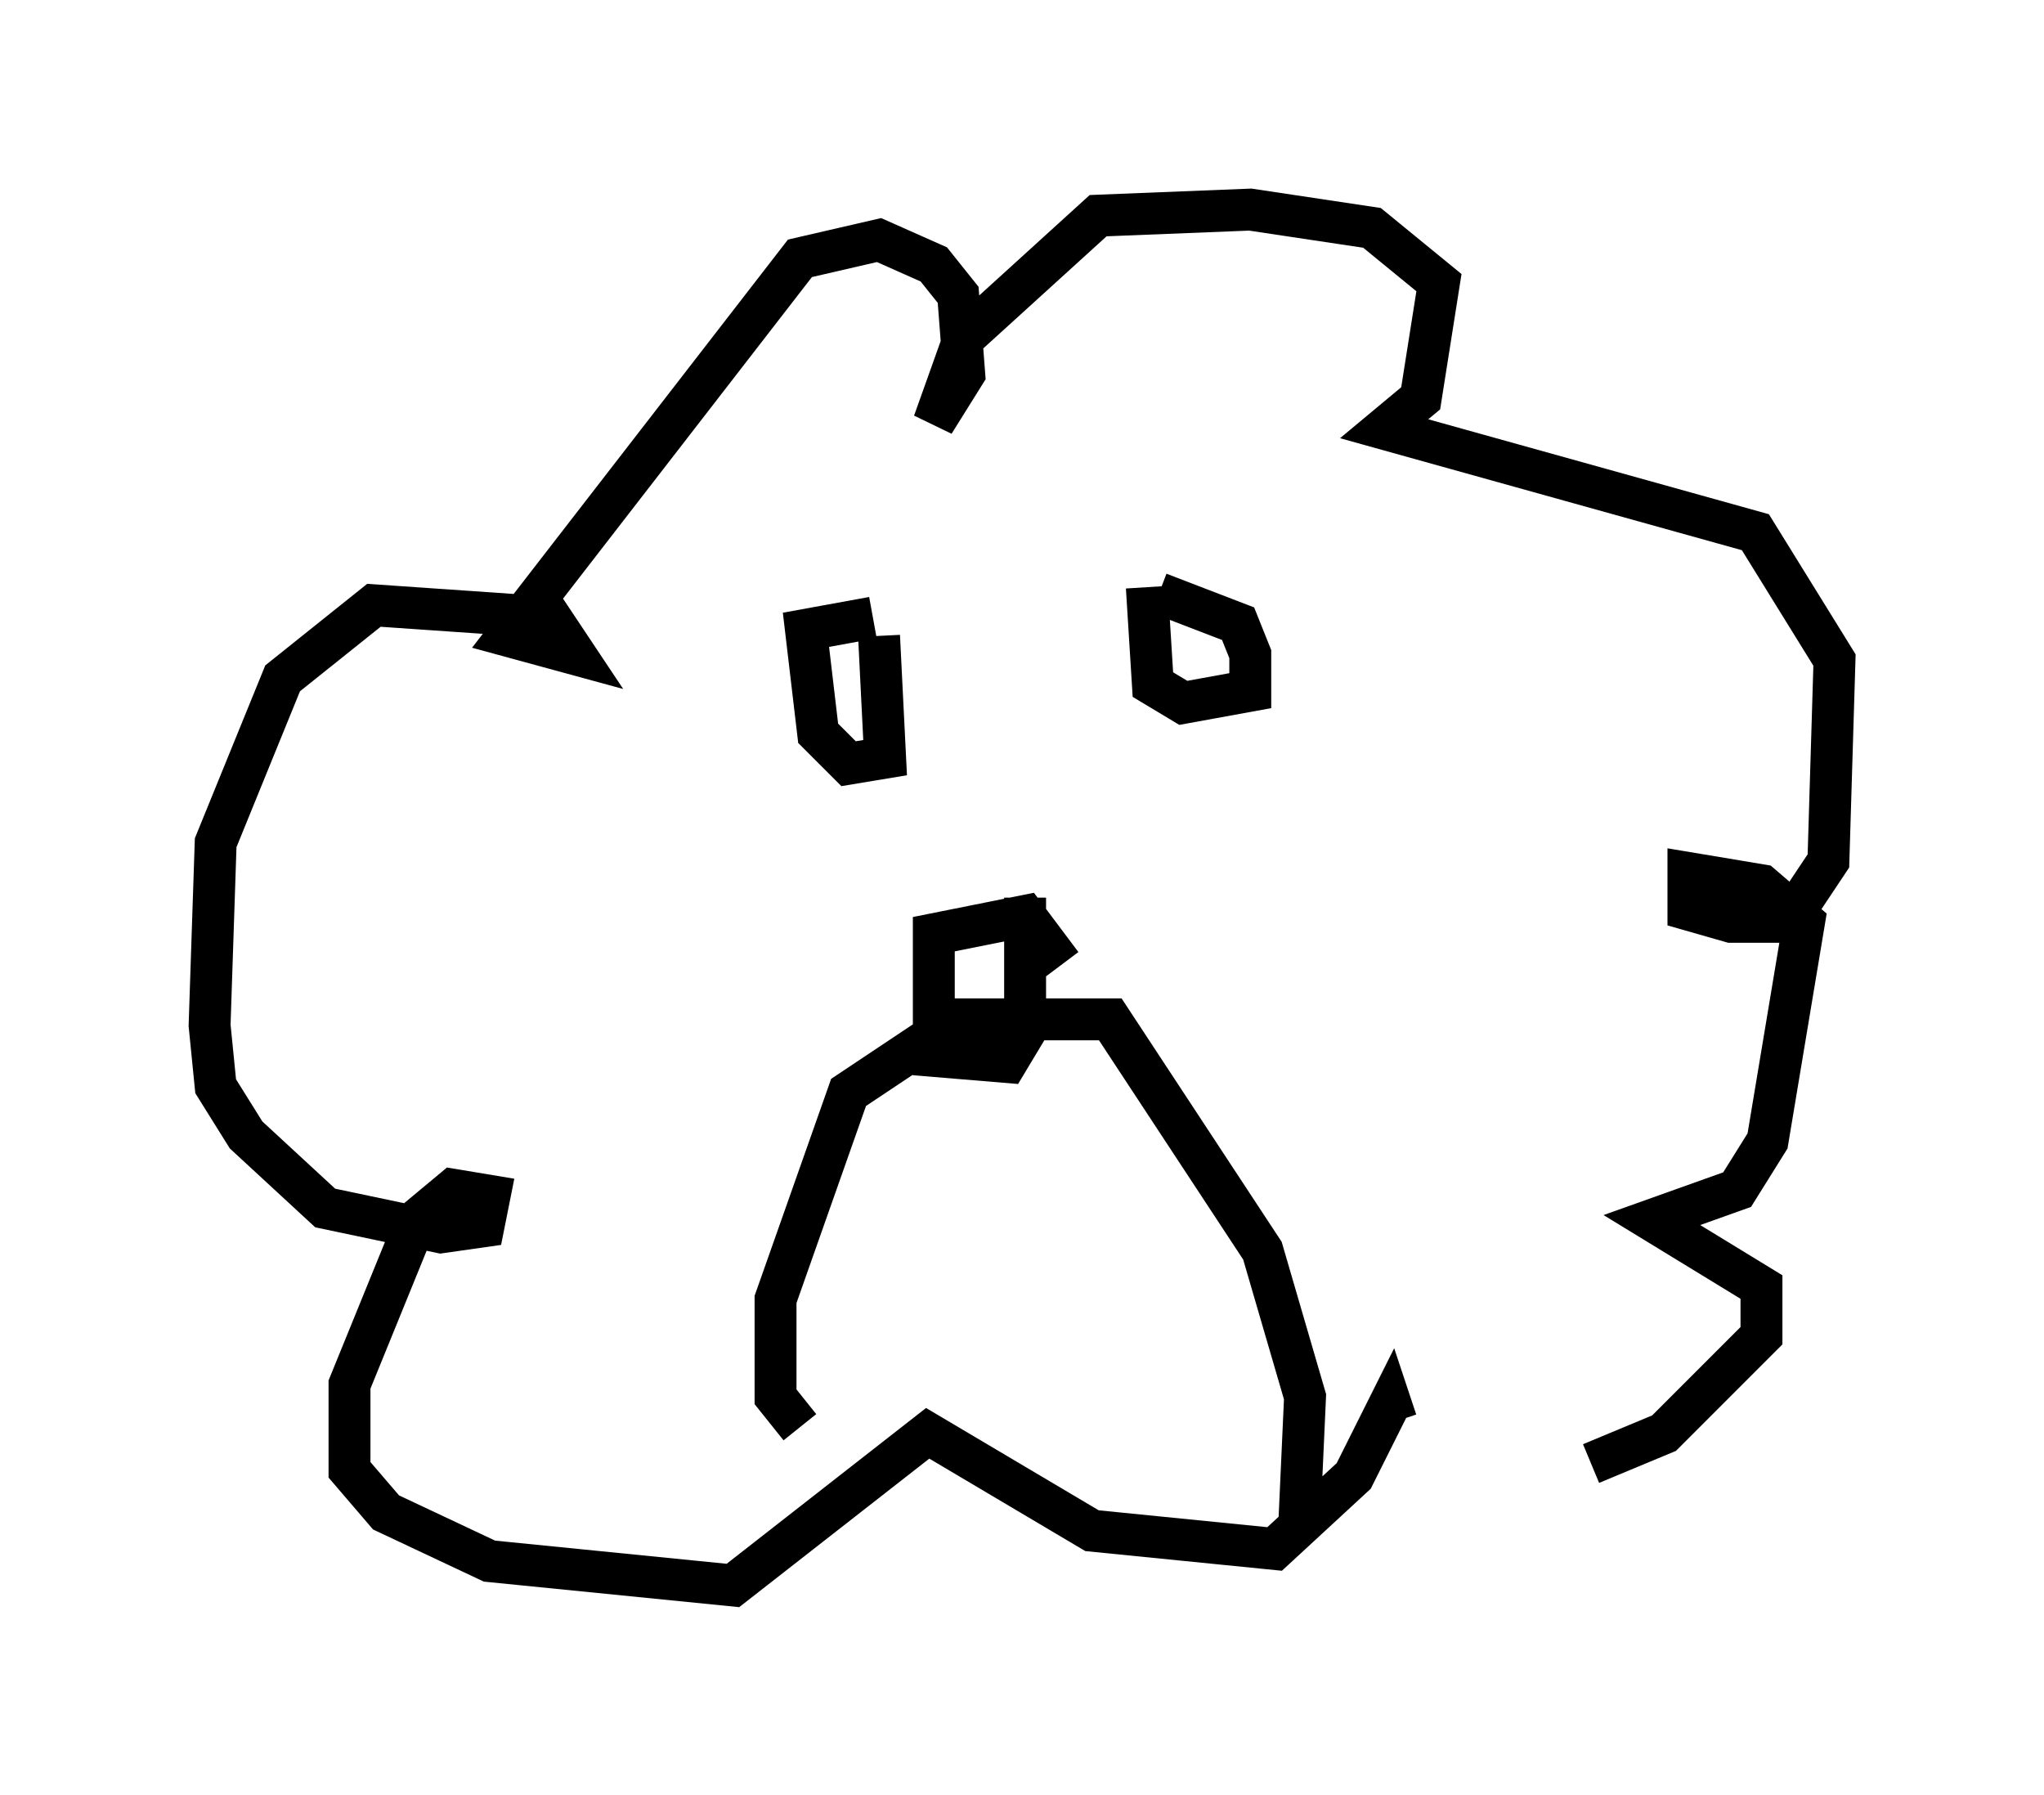 <?xml version="1.0" encoding="utf-8" ?>
<svg baseProfile="full" height="42.827" version="1.1" width="48.782" xmlns="http://www.w3.org/2000/svg" xmlns:ev="http://www.w3.org/2001/xml-events" xmlns:xlink="http://www.w3.org/1999/xlink"><defs /><rect fill="white" height="42.827" width="48.782" x="0" y="0" /><path d="M35.793, 35.067 m2.179, -0.145 l1.743, -0.726 2.324, -2.324 l0.0, -1.162 -2.615, -1.598 l2.034, -0.726 0.726, -1.162 l0.872, -5.229 -1.017, -0.872 l-1.743, -0.291 0.0, 0.872 l1.017, 0.291 1.017, 0.0 l0.726, -0.581 0.581, -0.872 l0.145, -4.793 -1.888, -3.05 l-8.86, -2.469 0.872, -0.726 l0.436, -2.76 -1.598, -1.307 l-2.905, -0.436 -3.631, 0.145 l-3.196, 2.905 -0.726, 2.034 l0.726, -1.162 -0.145, -1.888 l-0.581, -0.726 -1.307, -0.581 l-1.888, 0.436 -6.972, 9.006 l1.598, 0.436 -0.581, -0.872 l-4.212, -0.291 -2.179, 1.743 l-1.598, 3.922 -0.145, 4.358 l0.145, 1.453 0.726, 1.162 l1.888, 1.743 2.76, 0.581 l1.017, -0.145 0.145, -0.726 l-0.872, -0.145 -0.872, 0.726 l-1.598, 3.922 0.0, 2.034 l0.872, 1.017 2.469, 1.162 l5.81, 0.581 4.648, -3.631 l3.922, 2.324 4.358, 0.436 l1.888, -1.743 0.872, -1.743 l0.145, 0.436 m-14.235, 0.145 l-0.581, -0.726 0.0, -2.324 l1.743, -4.939 2.615, -1.743 l3.631, 0.0 3.631, 5.52 l1.017, 3.486 -0.145, 3.196 m-10.022, -21.352 l0.145, 2.905 -0.872, 0.145 l-0.726, -0.726 -0.291, -2.469 l1.598, -0.291 m6.827, -0.581 l1.888, 0.726 0.291, 0.726 l0.0, 0.872 -1.598, 0.291 l-0.726, -0.436 -0.145, -2.324 m-2.905, 7.408 l0.0, 3.196 -0.436, 0.726 l-1.743, -0.145 0.0, -2.905 l2.179, -0.436 0.872, 1.162 " fill="none" stroke="black" stroke-width="1" /></svg>